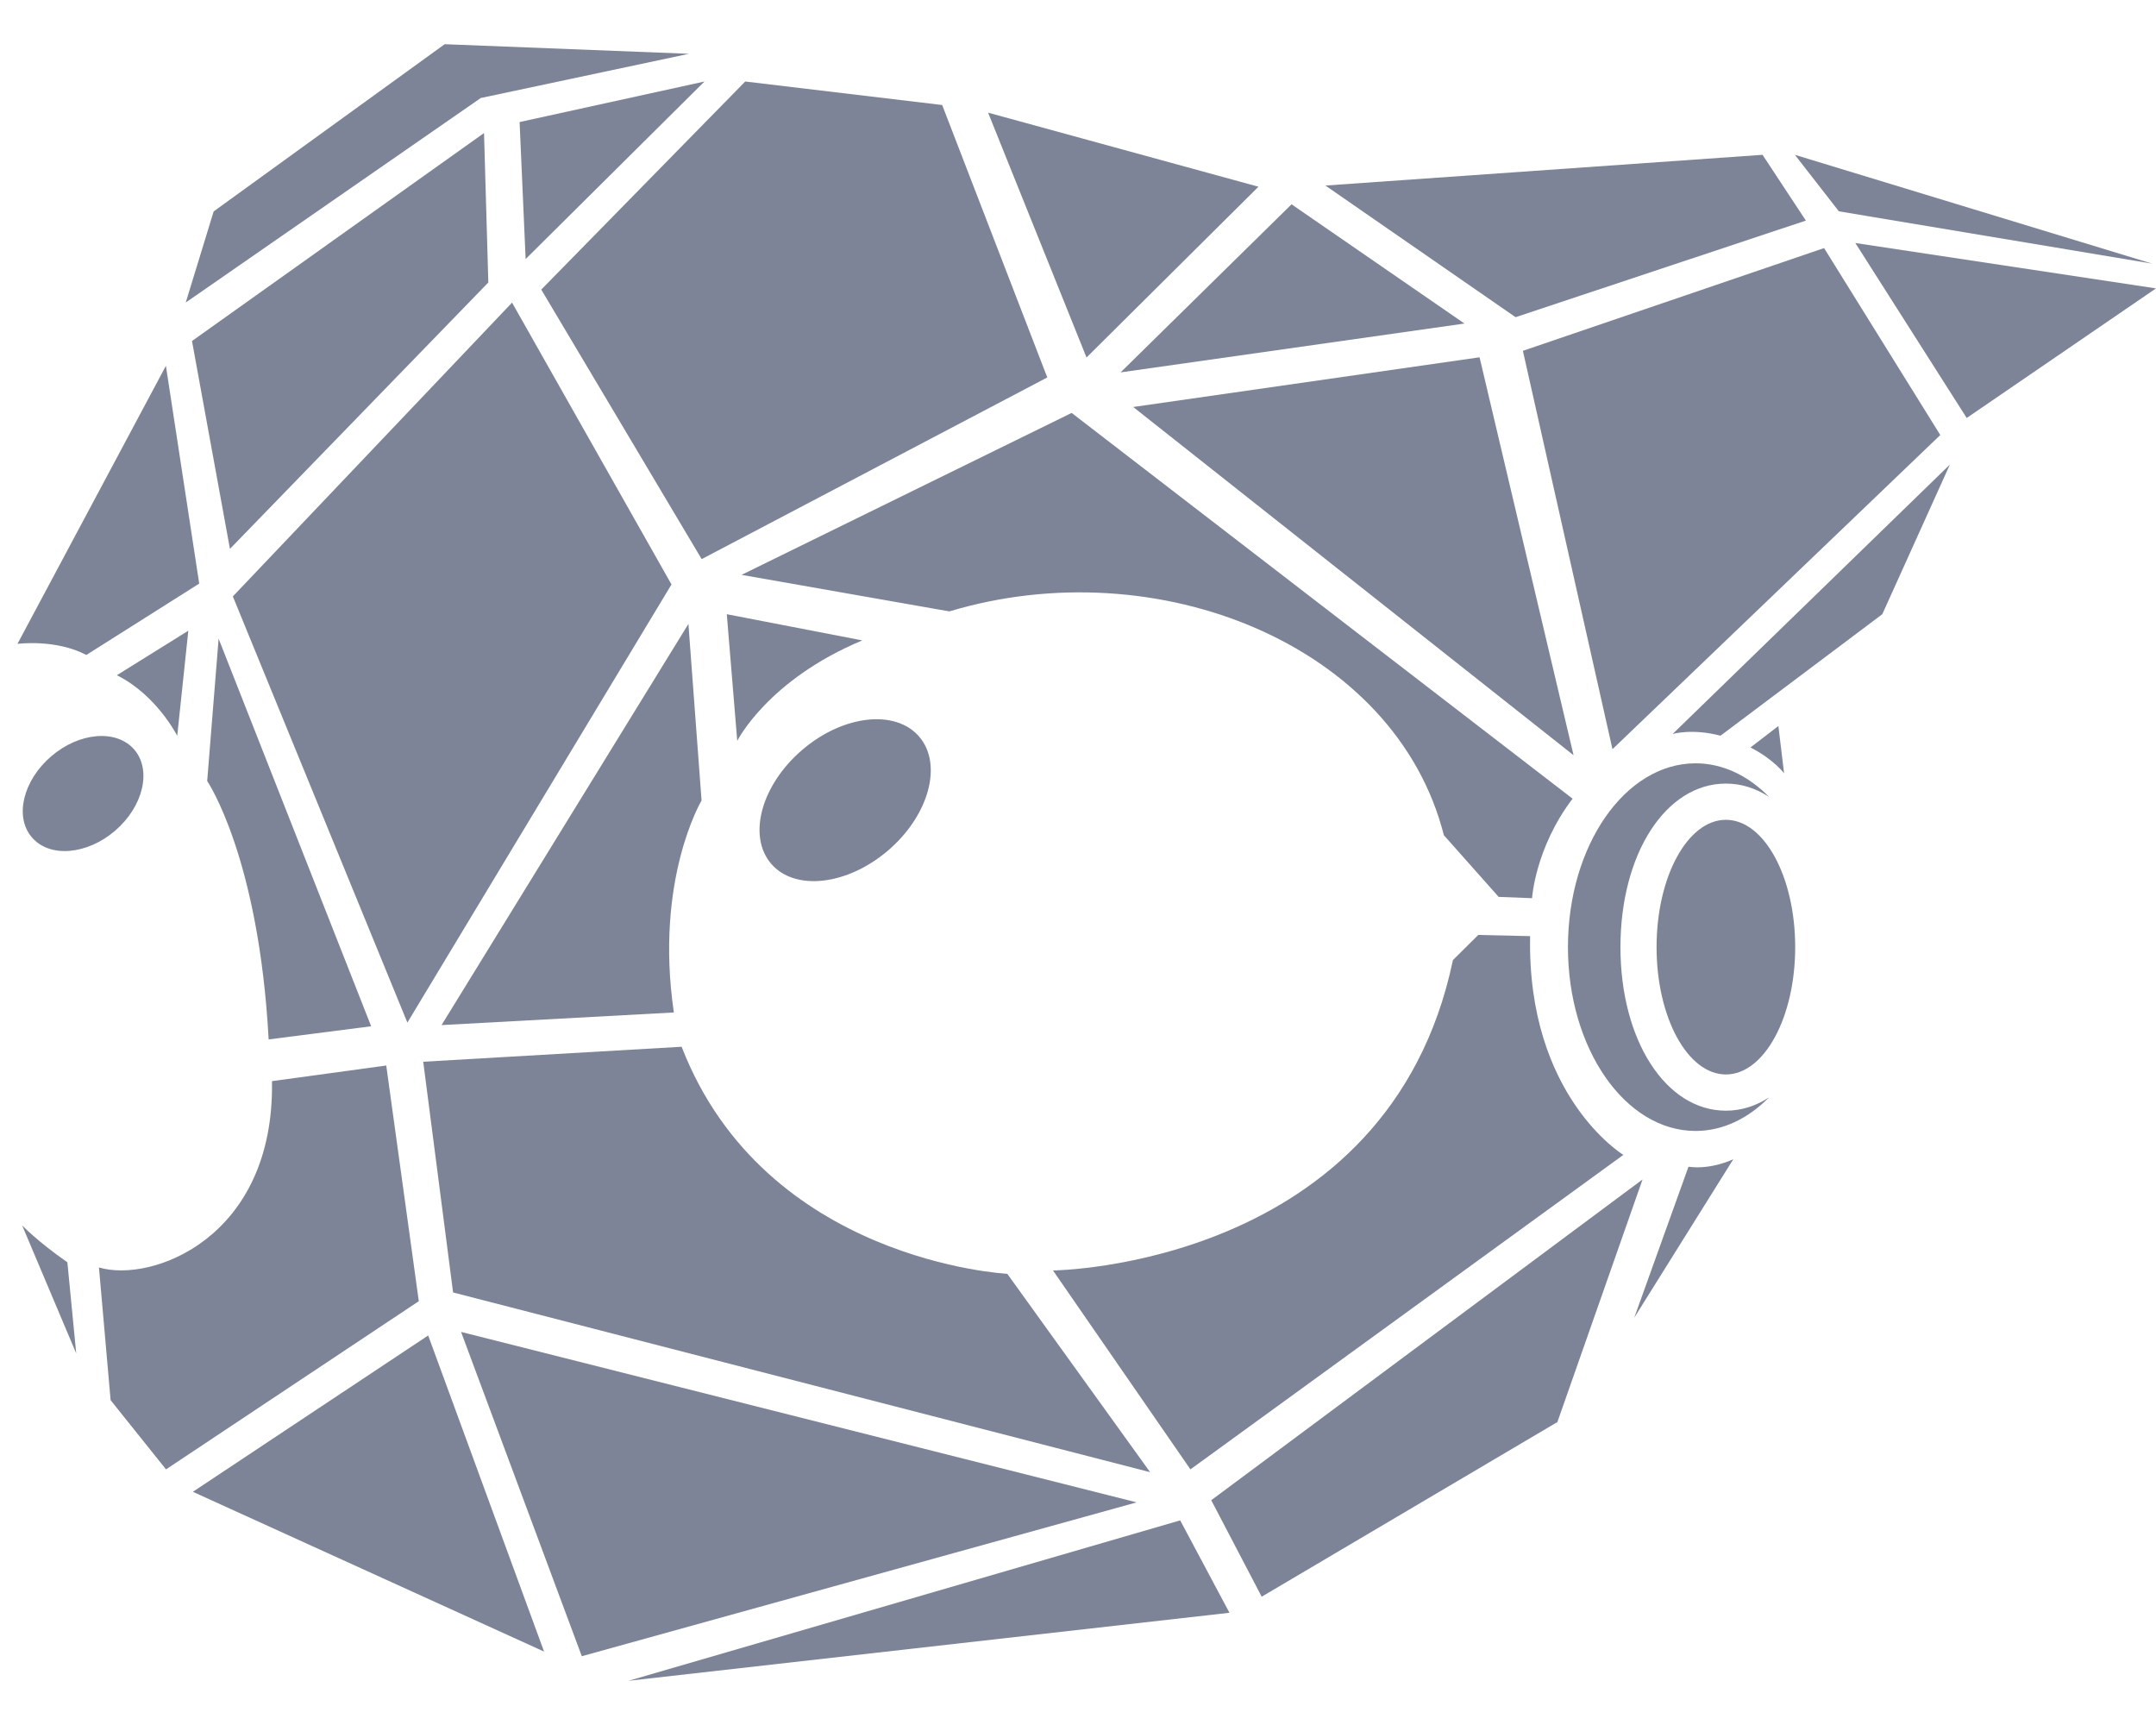 <svg width="20" height="16" viewBox="0 0 20 16" fill="none" xmlns="http://www.w3.org/2000/svg">
<path d="M9.715 3.501L6.509 5.186L5.021 2.686L6.913 0.756L8.74 0.974L9.715 3.501Z" fill="#7D8497"/>
<path d="M2.133 5.091L1.781 3.163L4.49 1.234L4.53 2.62L2.133 5.091Z" fill="#7D8497"/>
<path d="M3.779 9.485L6.229 5.421L4.75 2.807L2.16 5.532L3.779 9.485Z" fill="#7D8497"/>
<path d="M4.096 9.508L6.251 9.391C6.07 8.158 6.508 7.425 6.508 7.425L6.386 5.787L4.096 9.508Z" fill="#7D8497"/>
<path d="M3.443 9.519L2.492 9.641C2.401 7.947 1.922 7.244 1.922 7.244L2.028 5.924L3.443 9.519Z" fill="#7D8497"/>
<path d="M4.277 12.354L5.397 15.362L10.544 13.935L4.277 12.354Z" fill="#7D8497"/>
<path d="M10.669 13.655L9.344 11.815C9.344 11.815 7.096 11.703 6.323 9.709L3.926 9.848L4.203 11.988L10.669 13.655Z" fill="#7D8497"/>
<path d="M7.999 5.94L6.742 5.697L6.839 6.872C6.839 6.872 7.121 6.306 7.999 5.94Z" fill="#7D8497"/>
<path d="M1.084 6.263L1.747 5.85L1.644 6.825C1.644 6.825 1.454 6.447 1.084 6.263Z" fill="#7D8497"/>
<path d="M0.801 6.075L1.848 5.413L1.539 3.393L0.162 5.972C0.162 5.972 0.516 5.925 0.801 6.075Z" fill="#7D8497"/>
<path d="M0.707 12.553L0.625 11.708C0.343 11.512 0.205 11.365 0.205 11.365L0.707 12.553Z" fill="#7D8497"/>
<path d="M11.405 14.959L10.948 14.102L5.83 15.59L11.405 14.959Z" fill="#7D8497"/>
<path d="M11.043 13.629L15.059 10.712C15.059 10.712 14.164 10.169 14.194 8.683L13.713 8.672L13.478 8.905C12.882 11.755 9.768 11.784 9.768 11.784L11.043 13.629Z" fill="#7D8497"/>
<path d="M10.079 3.316L11.674 1.732L9.166 1.045L10.079 3.316Z" fill="#7D8497"/>
<path d="M4.876 2.403L6.535 0.756L4.82 1.132L4.876 2.403Z" fill="#7D8497"/>
<path d="M18.244 3.877L20 2.675L17.211 2.254L18.244 3.877Z" fill="#7D8497"/>
<path d="M17.058 1.96L19.963 2.445L16.65 1.436L17.058 1.96Z" fill="#7D8497"/>
<path d="M10.395 3.454L13.585 3.001L11.981 1.895L10.395 3.454Z" fill="#7D8497"/>
<path d="M12.295 1.721L14.059 2.942L16.752 2.046L16.35 1.436L12.295 1.721Z" fill="#7D8497"/>
<path d="M10.512 3.775L14.597 7.005L13.725 3.314L10.512 3.775Z" fill="#7D8497"/>
<path d="M14.588 7.408L9.941 3.83L6.879 5.332L8.807 5.671C10.734 5.091 12.945 5.98 13.394 7.747L13.902 8.319L14.212 8.331C14.212 8.331 14.241 7.864 14.588 7.408Z" fill="#7D8497"/>
<path d="M11.704 14.81L14.447 13.19L15.237 10.94L11.236 13.915L11.704 14.81Z" fill="#7D8497"/>
<path d="M1.789 13.837L5.047 15.319L3.972 12.387L1.789 13.837Z" fill="#7D8497"/>
<path d="M1.54 13.629L3.885 12.069L3.583 9.883L2.523 10.028C2.548 11.484 1.405 11.902 0.918 11.756L1.026 12.987L1.54 13.629Z" fill="#7D8497"/>
<path d="M16.01 9.966C16.365 9.966 16.653 9.437 16.653 8.785C16.653 8.132 16.365 7.604 16.01 7.604C15.655 7.604 15.367 8.132 15.367 8.785C15.367 9.437 15.655 9.966 16.01 9.966Z" fill="#7D8497"/>
<path d="M16.497 6.734L16.55 7.173C16.55 7.173 16.454 7.043 16.238 6.933L16.497 6.734Z" fill="#7D8497"/>
<path d="M15.663 10.822L15.16 12.222L16.079 10.752C16.079 10.752 15.88 10.851 15.663 10.822Z" fill="#7D8497"/>
<path d="M16.01 10.302C15.453 10.302 15.032 9.65 15.032 8.785C15.032 7.92 15.452 7.268 16.01 7.268C16.154 7.268 16.289 7.312 16.41 7.391C16.217 7.195 15.982 7.08 15.729 7.08C15.075 7.08 14.545 7.843 14.545 8.785C14.545 9.726 15.075 10.49 15.729 10.49C15.982 10.49 16.217 10.374 16.41 10.179C16.289 10.258 16.154 10.302 16.01 10.302Z" fill="#7D8497"/>
<path d="M6.391 0.499L4.46 0.909L1.723 2.806L1.982 1.961L4.125 0.41L6.391 0.499Z" fill="#7D8497"/>
<path d="M8.239 7.888C8.618 7.562 8.747 7.09 8.527 6.833C8.307 6.576 7.82 6.631 7.441 6.956C7.062 7.281 6.933 7.753 7.153 8.011C7.373 8.268 7.859 8.213 8.239 7.888Z" fill="#7D8497"/>
<path d="M1.067 7.706C1.329 7.481 1.409 7.144 1.246 6.953C1.082 6.763 0.737 6.79 0.475 7.015C0.213 7.24 0.132 7.577 0.296 7.767C0.459 7.958 0.805 7.93 1.067 7.706Z" fill="#7D8497"/>
<path d="M14.958 6.949L17.999 4.035L16.921 2.301L14.127 3.254L14.958 6.949Z" fill="#7D8497"/>
<path d="M18.088 4.309L15.516 6.808C15.516 6.808 15.696 6.754 15.96 6.824L17.461 5.697L18.088 4.309Z" fill="#7D8497"/>
</svg>
